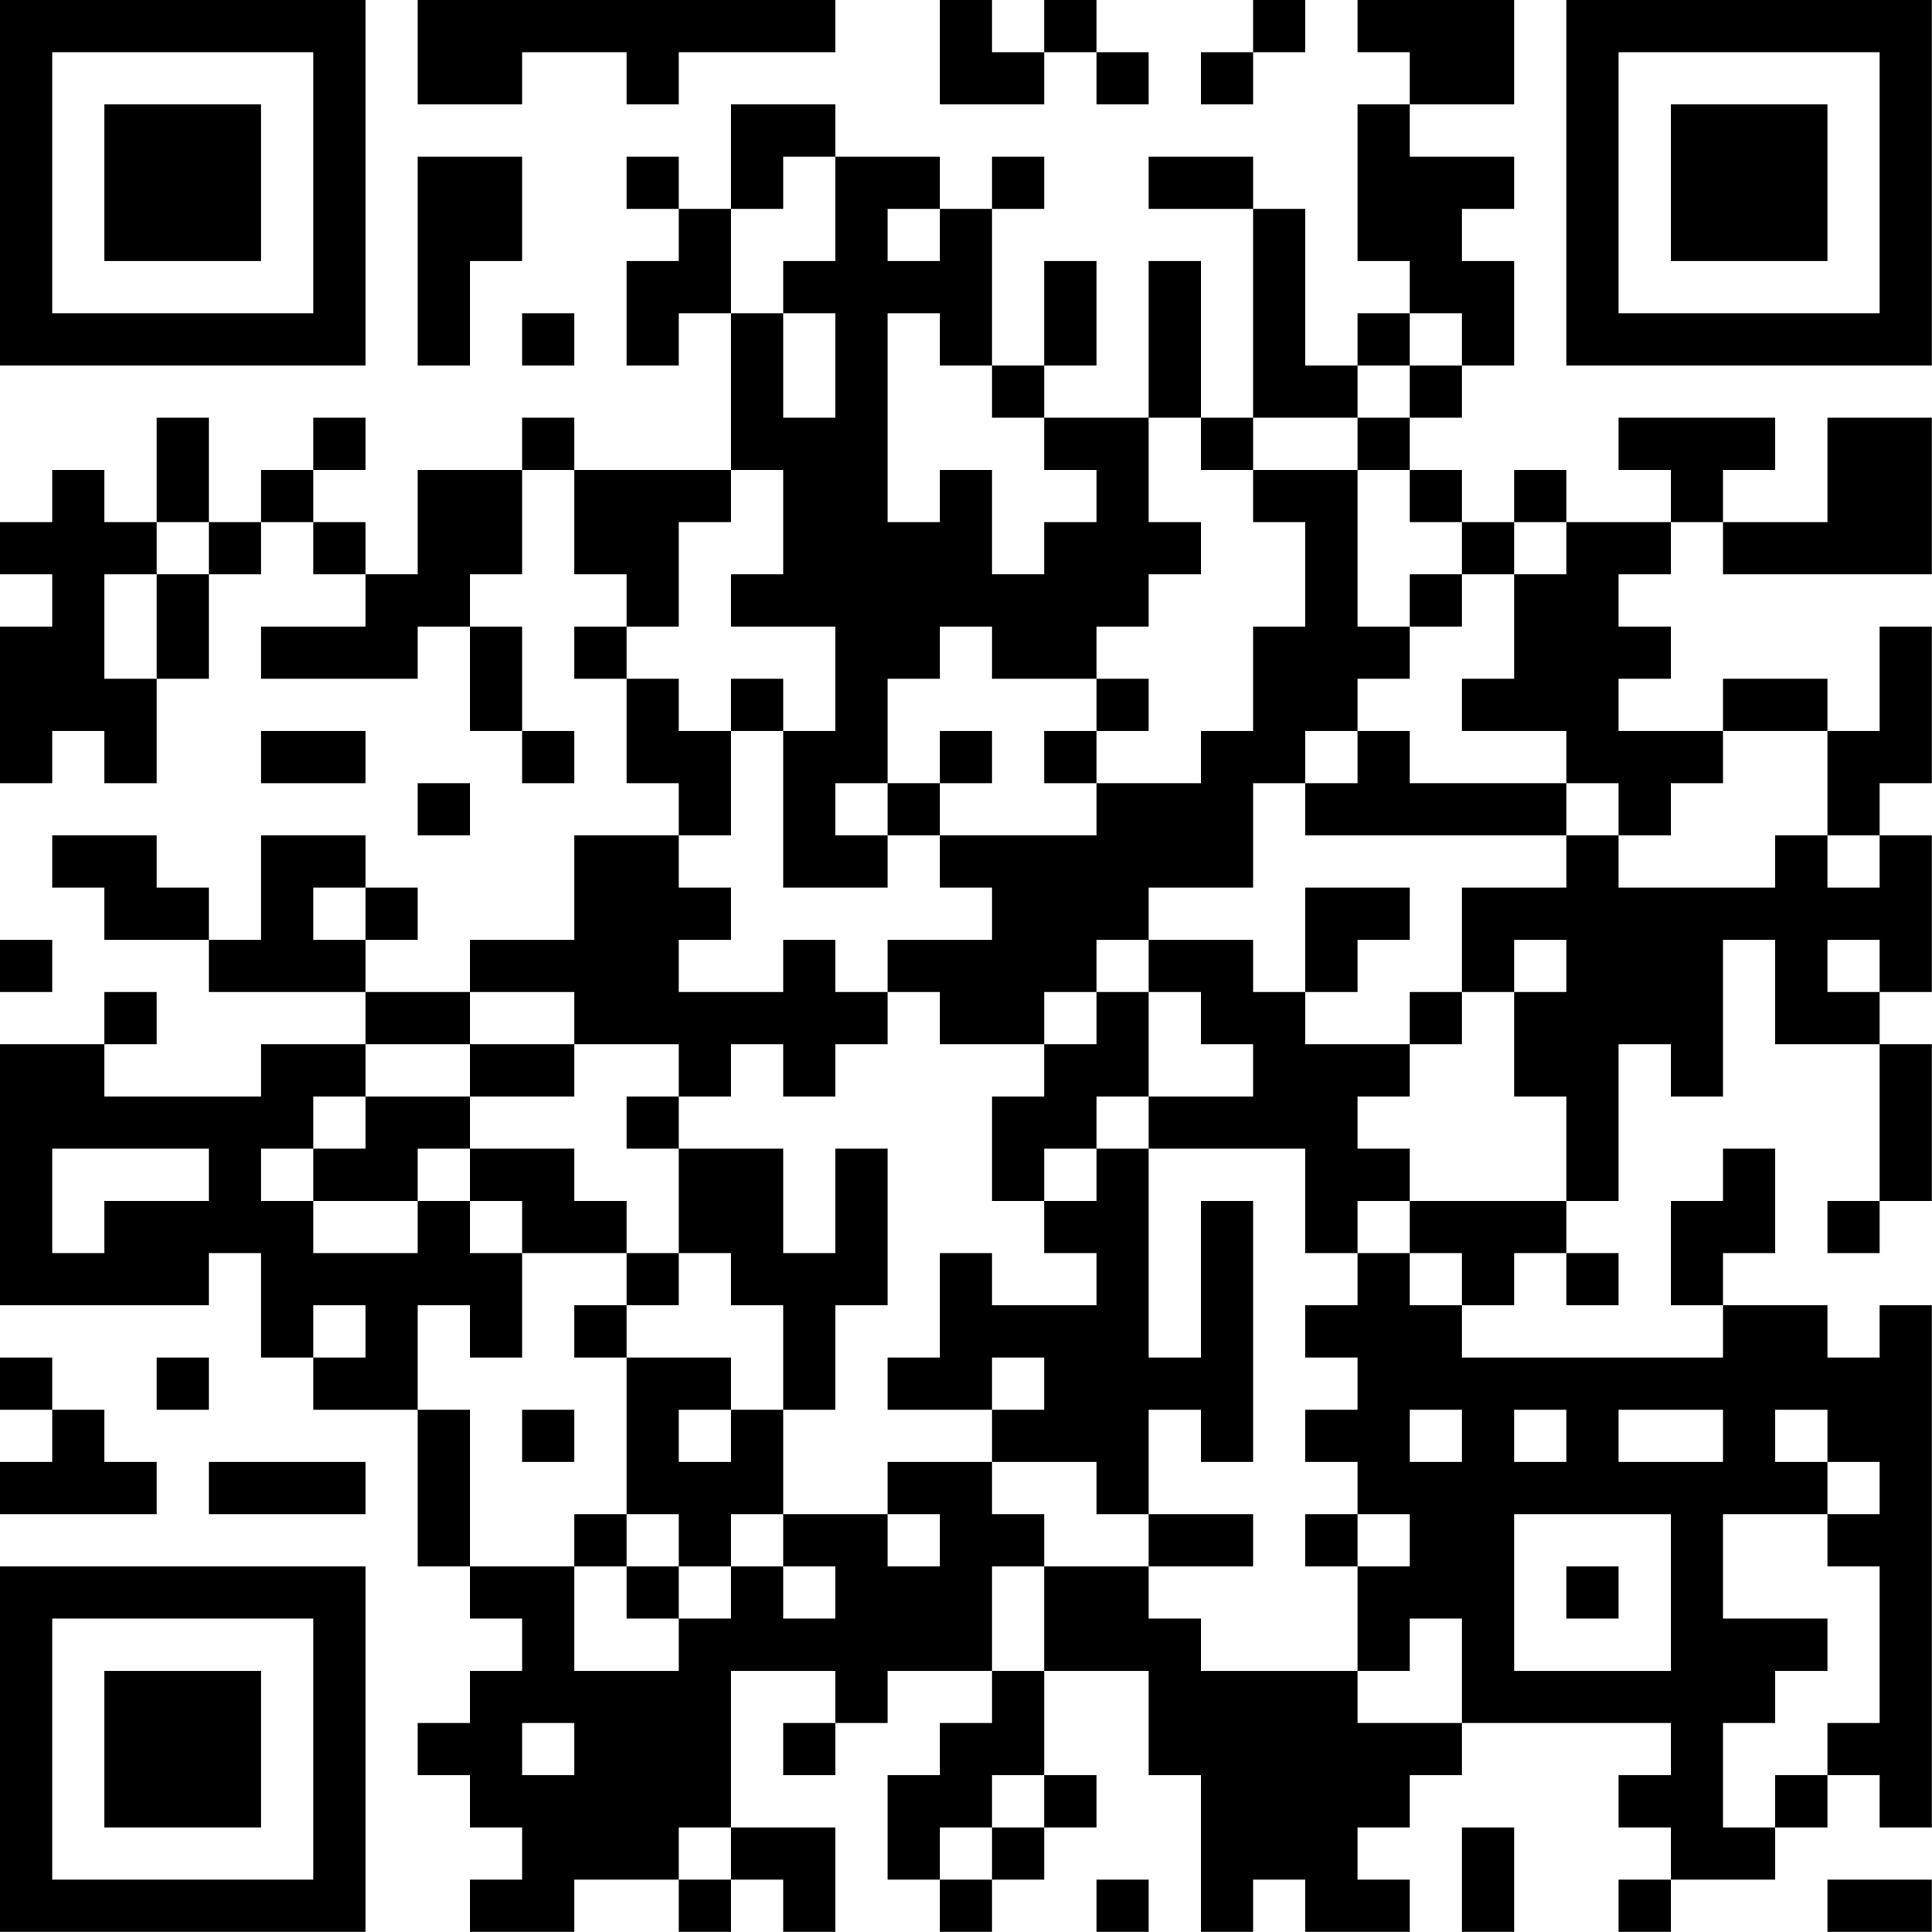 <?xml version="1.0" encoding="UTF-8"?>
<svg xmlns="http://www.w3.org/2000/svg" version="1.1" width="200" height="200" viewBox="0 0 200 200"><rect x="0" y="0" width="200" height="200" fill="#ffffff"/><g transform="scale(5.405)"><g transform="translate(0,0)"><path fill-rule="evenodd" d="M8 0L8 2L10 2L10 1L12 1L12 2L13 2L13 1L16 1L16 0ZM18 0L18 2L20 2L20 1L21 1L21 2L22 2L22 1L21 1L21 0L20 0L20 1L19 1L19 0ZM24 0L24 1L23 1L23 2L24 2L24 1L25 1L25 0ZM26 0L26 1L27 1L27 2L26 2L26 5L27 5L27 6L26 6L26 7L25 7L25 4L24 4L24 3L22 3L22 4L24 4L24 8L23 8L23 5L22 5L22 8L20 8L20 7L21 7L21 5L20 5L20 7L19 7L19 4L20 4L20 3L19 3L19 4L18 4L18 3L16 3L16 2L14 2L14 4L13 4L13 3L12 3L12 4L13 4L13 5L12 5L12 7L13 7L13 6L14 6L14 9L11 9L11 8L10 8L10 9L8 9L8 11L7 11L7 10L6 10L6 9L7 9L7 8L6 8L6 9L5 9L5 10L4 10L4 8L3 8L3 10L2 10L2 9L1 9L1 10L0 10L0 11L1 11L1 12L0 12L0 15L1 15L1 14L2 14L2 15L3 15L3 13L4 13L4 11L5 11L5 10L6 10L6 11L7 11L7 12L5 12L5 13L8 13L8 12L9 12L9 14L10 14L10 15L11 15L11 14L10 14L10 12L9 12L9 11L10 11L10 9L11 9L11 11L12 11L12 12L11 12L11 13L12 13L12 15L13 15L13 16L11 16L11 18L9 18L9 19L7 19L7 18L8 18L8 17L7 17L7 16L5 16L5 18L4 18L4 17L3 17L3 16L1 16L1 17L2 17L2 18L4 18L4 19L7 19L7 20L5 20L5 21L2 21L2 20L3 20L3 19L2 19L2 20L0 20L0 25L4 25L4 24L5 24L5 26L6 26L6 27L8 27L8 30L9 30L9 31L10 31L10 32L9 32L9 33L8 33L8 34L9 34L9 35L10 35L10 36L9 36L9 37L11 37L11 36L13 36L13 37L14 37L14 36L15 36L15 37L16 37L16 35L14 35L14 32L16 32L16 33L15 33L15 34L16 34L16 33L17 33L17 32L19 32L19 33L18 33L18 34L17 34L17 36L18 36L18 37L19 37L19 36L20 36L20 35L21 35L21 34L20 34L20 32L22 32L22 34L23 34L23 37L24 37L24 36L25 36L25 37L27 37L27 36L26 36L26 35L27 35L27 34L28 34L28 33L32 33L32 34L31 34L31 35L32 35L32 36L31 36L31 37L32 37L32 36L34 36L34 35L35 35L35 34L36 34L36 35L37 35L37 25L36 25L36 26L35 26L35 25L33 25L33 24L34 24L34 22L33 22L33 23L32 23L32 25L33 25L33 26L28 26L28 25L29 25L29 24L30 24L30 25L31 25L31 24L30 24L30 23L31 23L31 20L32 20L32 21L33 21L33 18L34 18L34 20L36 20L36 23L35 23L35 24L36 24L36 23L37 23L37 20L36 20L36 19L37 19L37 16L36 16L36 15L37 15L37 12L36 12L36 14L35 14L35 13L33 13L33 14L31 14L31 13L32 13L32 12L31 12L31 11L32 11L32 10L33 10L33 11L37 11L37 8L35 8L35 10L33 10L33 9L34 9L34 8L31 8L31 9L32 9L32 10L30 10L30 9L29 9L29 10L28 10L28 9L27 9L27 8L28 8L28 7L29 7L29 5L28 5L28 4L29 4L29 3L27 3L27 2L29 2L29 0ZM8 3L8 7L9 7L9 5L10 5L10 3ZM15 3L15 4L14 4L14 6L15 6L15 8L16 8L16 6L15 6L15 5L16 5L16 3ZM17 4L17 5L18 5L18 4ZM10 6L10 7L11 7L11 6ZM17 6L17 10L18 10L18 9L19 9L19 11L20 11L20 10L21 10L21 9L20 9L20 8L19 8L19 7L18 7L18 6ZM27 6L27 7L26 7L26 8L24 8L24 9L23 9L23 8L22 8L22 10L23 10L23 11L22 11L22 12L21 12L21 13L19 13L19 12L18 12L18 13L17 13L17 15L16 15L16 16L17 16L17 17L15 17L15 14L16 14L16 12L14 12L14 11L15 11L15 9L14 9L14 10L13 10L13 12L12 12L12 13L13 13L13 14L14 14L14 16L13 16L13 17L14 17L14 18L13 18L13 19L15 19L15 18L16 18L16 19L17 19L17 20L16 20L16 21L15 21L15 20L14 20L14 21L13 21L13 20L11 20L11 19L9 19L9 20L7 20L7 21L6 21L6 22L5 22L5 23L6 23L6 24L8 24L8 23L9 23L9 24L10 24L10 26L9 26L9 25L8 25L8 27L9 27L9 30L11 30L11 32L13 32L13 31L14 31L14 30L15 30L15 31L16 31L16 30L15 30L15 29L17 29L17 30L18 30L18 29L17 29L17 28L19 28L19 29L20 29L20 30L19 30L19 32L20 32L20 30L22 30L22 31L23 31L23 32L26 32L26 33L28 33L28 31L27 31L27 32L26 32L26 30L27 30L27 29L26 29L26 28L25 28L25 27L26 27L26 26L25 26L25 25L26 25L26 24L27 24L27 25L28 25L28 24L27 24L27 23L30 23L30 21L29 21L29 19L30 19L30 18L29 18L29 19L28 19L28 17L30 17L30 16L31 16L31 17L34 17L34 16L35 16L35 17L36 17L36 16L35 16L35 14L33 14L33 15L32 15L32 16L31 16L31 15L30 15L30 14L28 14L28 13L29 13L29 11L30 11L30 10L29 10L29 11L28 11L28 10L27 10L27 9L26 9L26 8L27 8L27 7L28 7L28 6ZM24 9L24 10L25 10L25 12L24 12L24 14L23 14L23 15L21 15L21 14L22 14L22 13L21 13L21 14L20 14L20 15L21 15L21 16L18 16L18 15L19 15L19 14L18 14L18 15L17 15L17 16L18 16L18 17L19 17L19 18L17 18L17 19L18 19L18 20L20 20L20 21L19 21L19 23L20 23L20 24L21 24L21 25L19 25L19 24L18 24L18 26L17 26L17 27L19 27L19 28L21 28L21 29L22 29L22 30L24 30L24 29L22 29L22 27L23 27L23 28L24 28L24 23L23 23L23 26L22 26L22 22L25 22L25 24L26 24L26 23L27 23L27 22L26 22L26 21L27 21L27 20L28 20L28 19L27 19L27 20L25 20L25 19L26 19L26 18L27 18L27 17L25 17L25 19L24 19L24 18L22 18L22 17L24 17L24 15L25 15L25 16L30 16L30 15L27 15L27 14L26 14L26 13L27 13L27 12L28 12L28 11L27 11L27 12L26 12L26 9ZM3 10L3 11L2 11L2 13L3 13L3 11L4 11L4 10ZM14 13L14 14L15 14L15 13ZM5 14L5 15L7 15L7 14ZM25 14L25 15L26 15L26 14ZM8 15L8 16L9 16L9 15ZM6 17L6 18L7 18L7 17ZM0 18L0 19L1 19L1 18ZM21 18L21 19L20 19L20 20L21 20L21 19L22 19L22 21L21 21L21 22L20 22L20 23L21 23L21 22L22 22L22 21L24 21L24 20L23 20L23 19L22 19L22 18ZM35 18L35 19L36 19L36 18ZM9 20L9 21L7 21L7 22L6 22L6 23L8 23L8 22L9 22L9 23L10 23L10 24L12 24L12 25L11 25L11 26L12 26L12 29L11 29L11 30L12 30L12 31L13 31L13 30L14 30L14 29L15 29L15 27L16 27L16 25L17 25L17 22L16 22L16 24L15 24L15 22L13 22L13 21L12 21L12 22L13 22L13 24L12 24L12 23L11 23L11 22L9 22L9 21L11 21L11 20ZM1 22L1 24L2 24L2 23L4 23L4 22ZM13 24L13 25L12 25L12 26L14 26L14 27L13 27L13 28L14 28L14 27L15 27L15 25L14 25L14 24ZM6 25L6 26L7 26L7 25ZM0 26L0 27L1 27L1 28L0 28L0 29L3 29L3 28L2 28L2 27L1 27L1 26ZM3 26L3 27L4 27L4 26ZM19 26L19 27L20 27L20 26ZM10 27L10 28L11 28L11 27ZM27 27L27 28L28 28L28 27ZM29 27L29 28L30 28L30 27ZM31 27L31 28L33 28L33 27ZM34 27L34 28L35 28L35 29L33 29L33 31L35 31L35 32L34 32L34 33L33 33L33 35L34 35L34 34L35 34L35 33L36 33L36 30L35 30L35 29L36 29L36 28L35 28L35 27ZM4 28L4 29L7 29L7 28ZM12 29L12 30L13 30L13 29ZM25 29L25 30L26 30L26 29ZM29 29L29 32L32 32L32 29ZM30 30L30 31L31 31L31 30ZM10 33L10 34L11 34L11 33ZM19 34L19 35L18 35L18 36L19 36L19 35L20 35L20 34ZM13 35L13 36L14 36L14 35ZM28 35L28 37L29 37L29 35ZM21 36L21 37L22 37L22 36ZM35 36L35 37L37 37L37 36ZM0 0L0 7L7 7L7 0ZM1 1L1 6L6 6L6 1ZM2 2L2 5L5 5L5 2ZM30 0L30 7L37 7L37 0ZM31 1L31 6L36 6L36 1ZM32 2L32 5L35 5L35 2ZM0 30L0 37L7 37L7 30ZM1 31L1 36L6 36L6 31ZM2 32L2 35L5 35L5 32Z" fill="#000000"/></g></g></svg>
